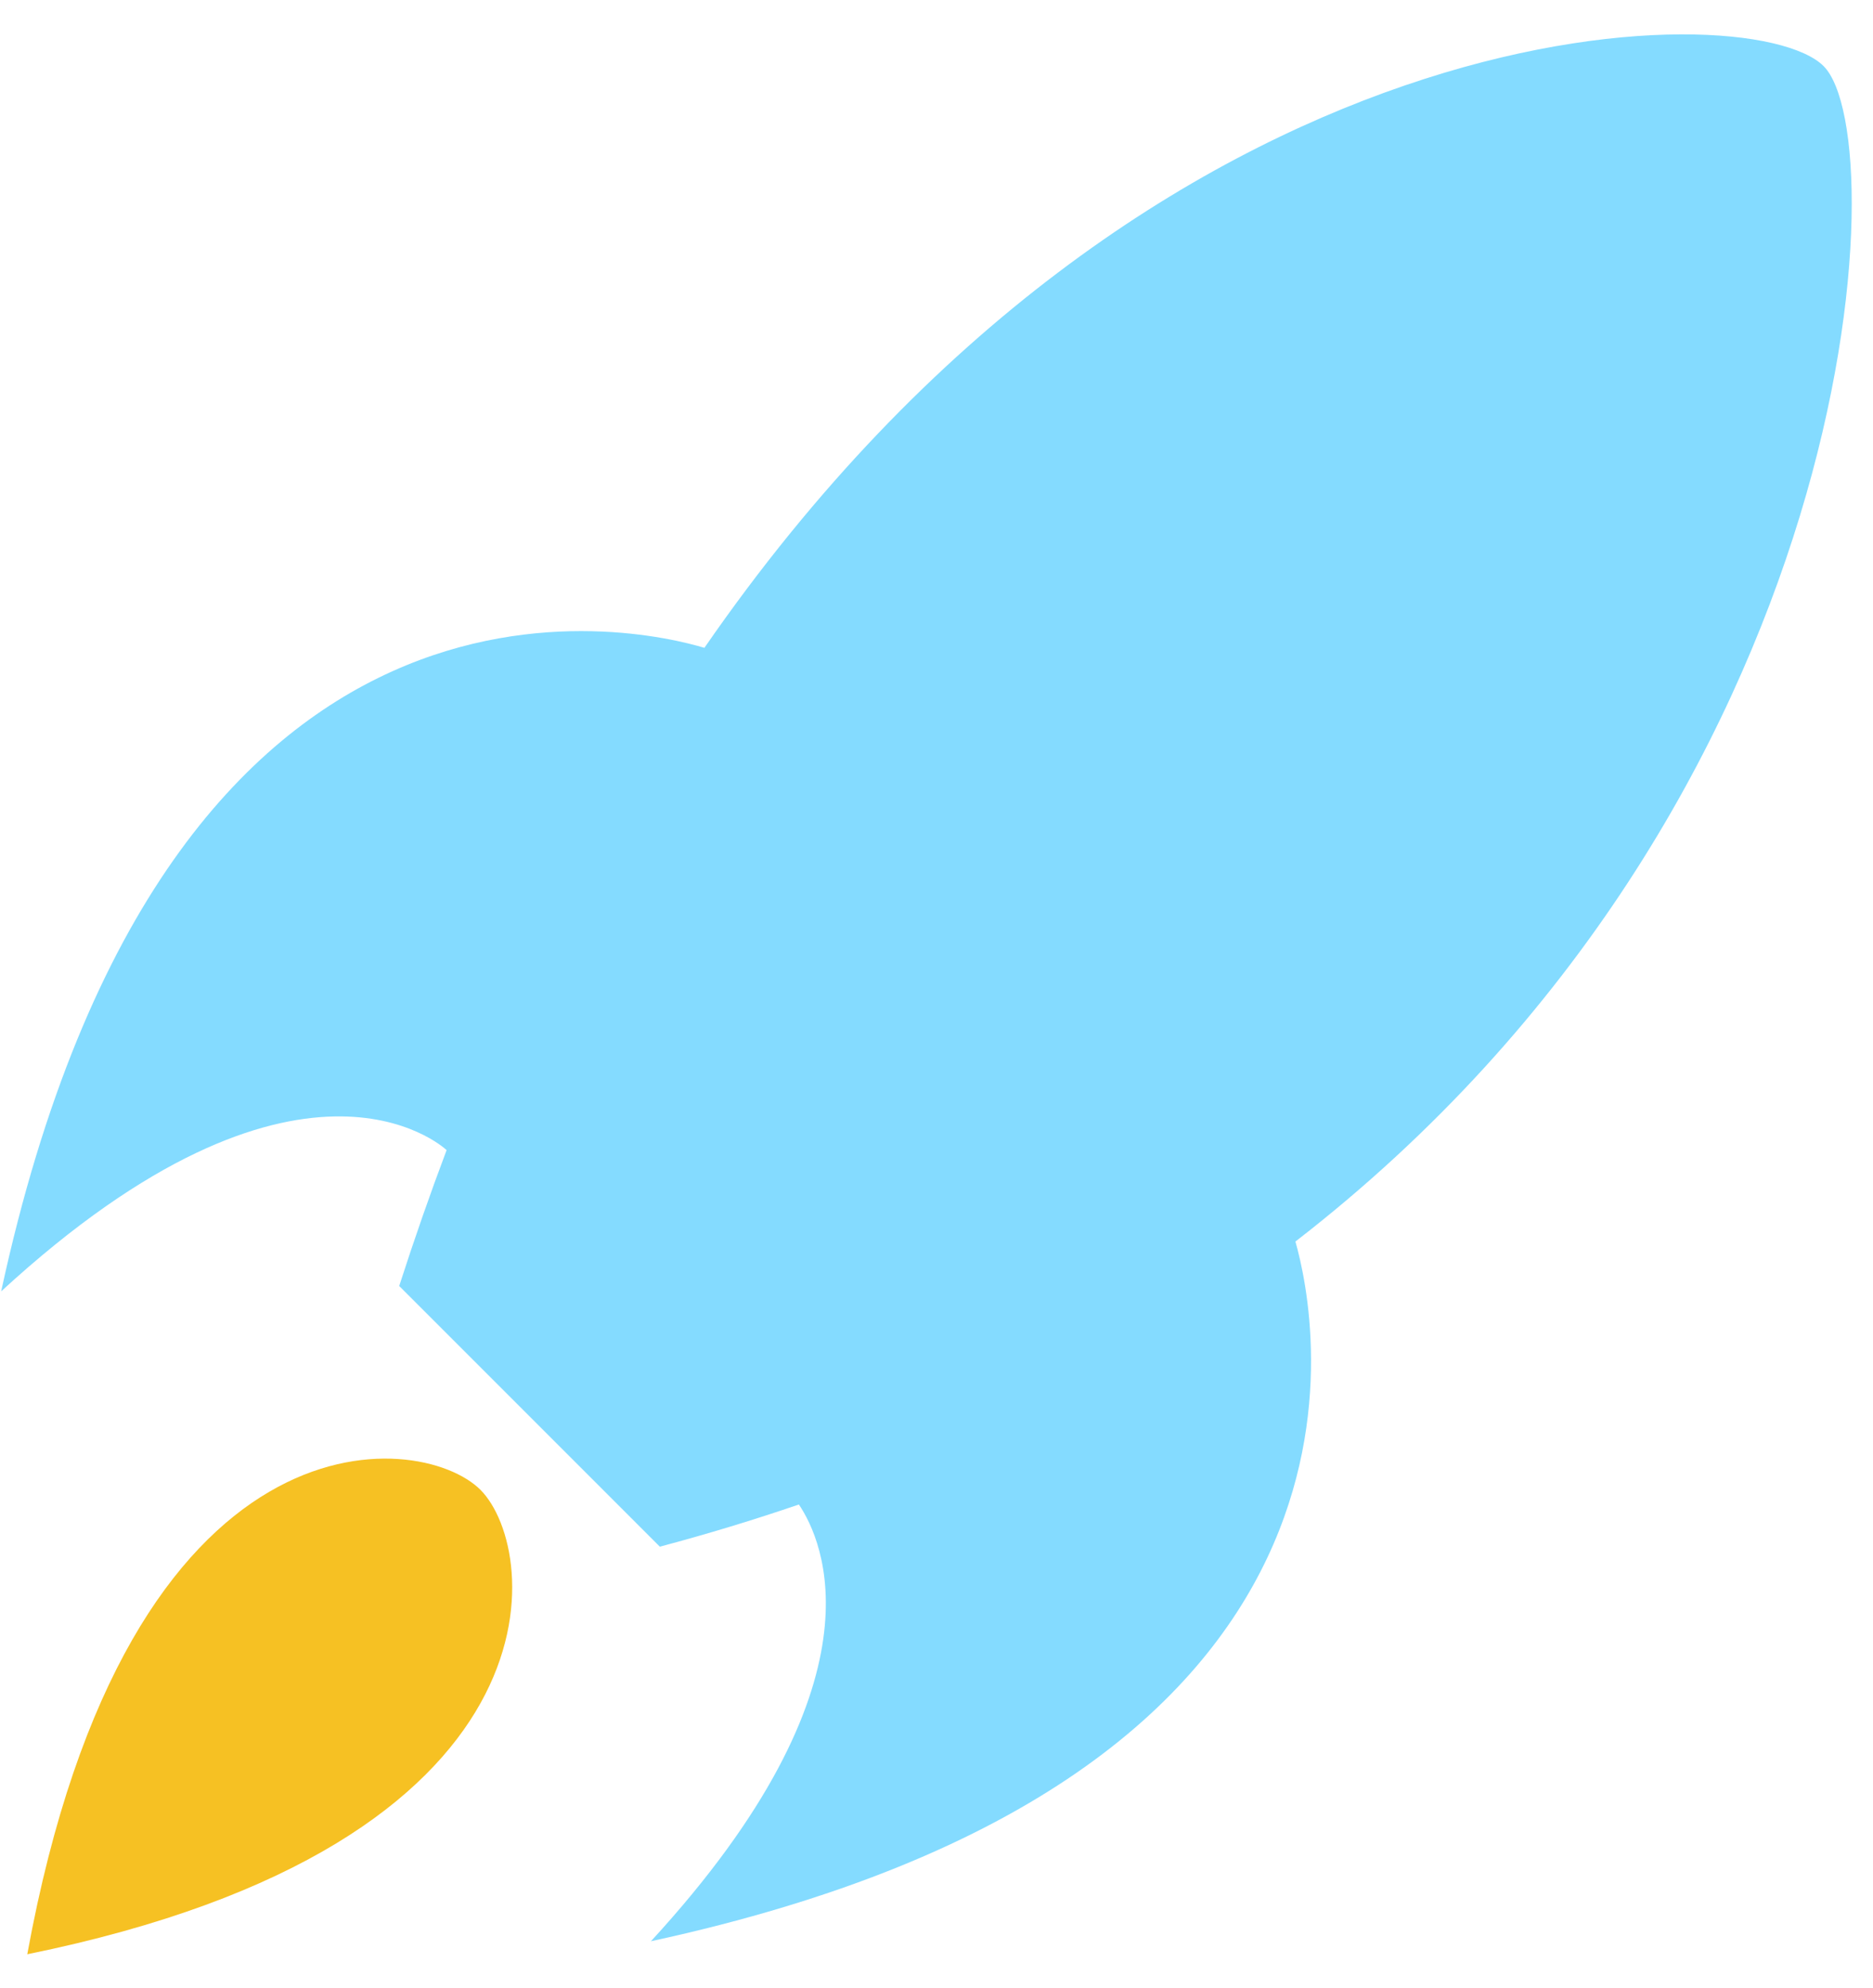 <?xml version="1.0" encoding="UTF-8"?>
<svg width="49px" height="52px" viewBox="0 0 49 52" version="1.1" xmlns="http://www.w3.org/2000/svg" xmlns:xlink="http://www.w3.org/1999/xlink">
    <!-- Generator: Sketch 41.2 (35397) - http://www.bohemiancoding.com/sketch -->
    <title>logo</title>
    <desc>Created with Sketch.</desc>
    <defs></defs>
    <g id="Symbols" stroke="none" stroke-width="1" fill="none" fill-rule="evenodd">
        <g id="logo" transform="translate(-19, -10)">
            <g transform="translate(43.401, 36.77) rotate(-315) translate(-43.401, -36.77) translate(25.901, 2.27)">
                <path d="M17.759,51.492 C20.001,51.492 25.977,56.365 17.966,68.465 C9.606,56.365 15.517,51.492 17.759,51.492 Z" id="Path-136" fill="#F6C123"></path>
                <path d="M6.329,31.776 C4.819,32.588 -6.031,39.216 5.222,56.687 C5.665,46.111 10.691,45.841 10.85,45.835 C11.353,46.947 11.898,48.077 12.486,49.225 L22.129,49.225 C22.783,48.097 23.379,46.979 23.921,45.873 C25.02,46.085 28.876,47.484 29.262,56.687 C40.317,39.524 30.04,32.825 28.243,31.824 C30.624,13.173 18.953,0.313 16.274,0.313 C13.53,0.313 2.614,11.466 6.329,31.776 L6.329,31.776 Z" id="Combined-Shape" fill="#84DBFF"></path>
            </g>
        </g>
    </g>
</svg>